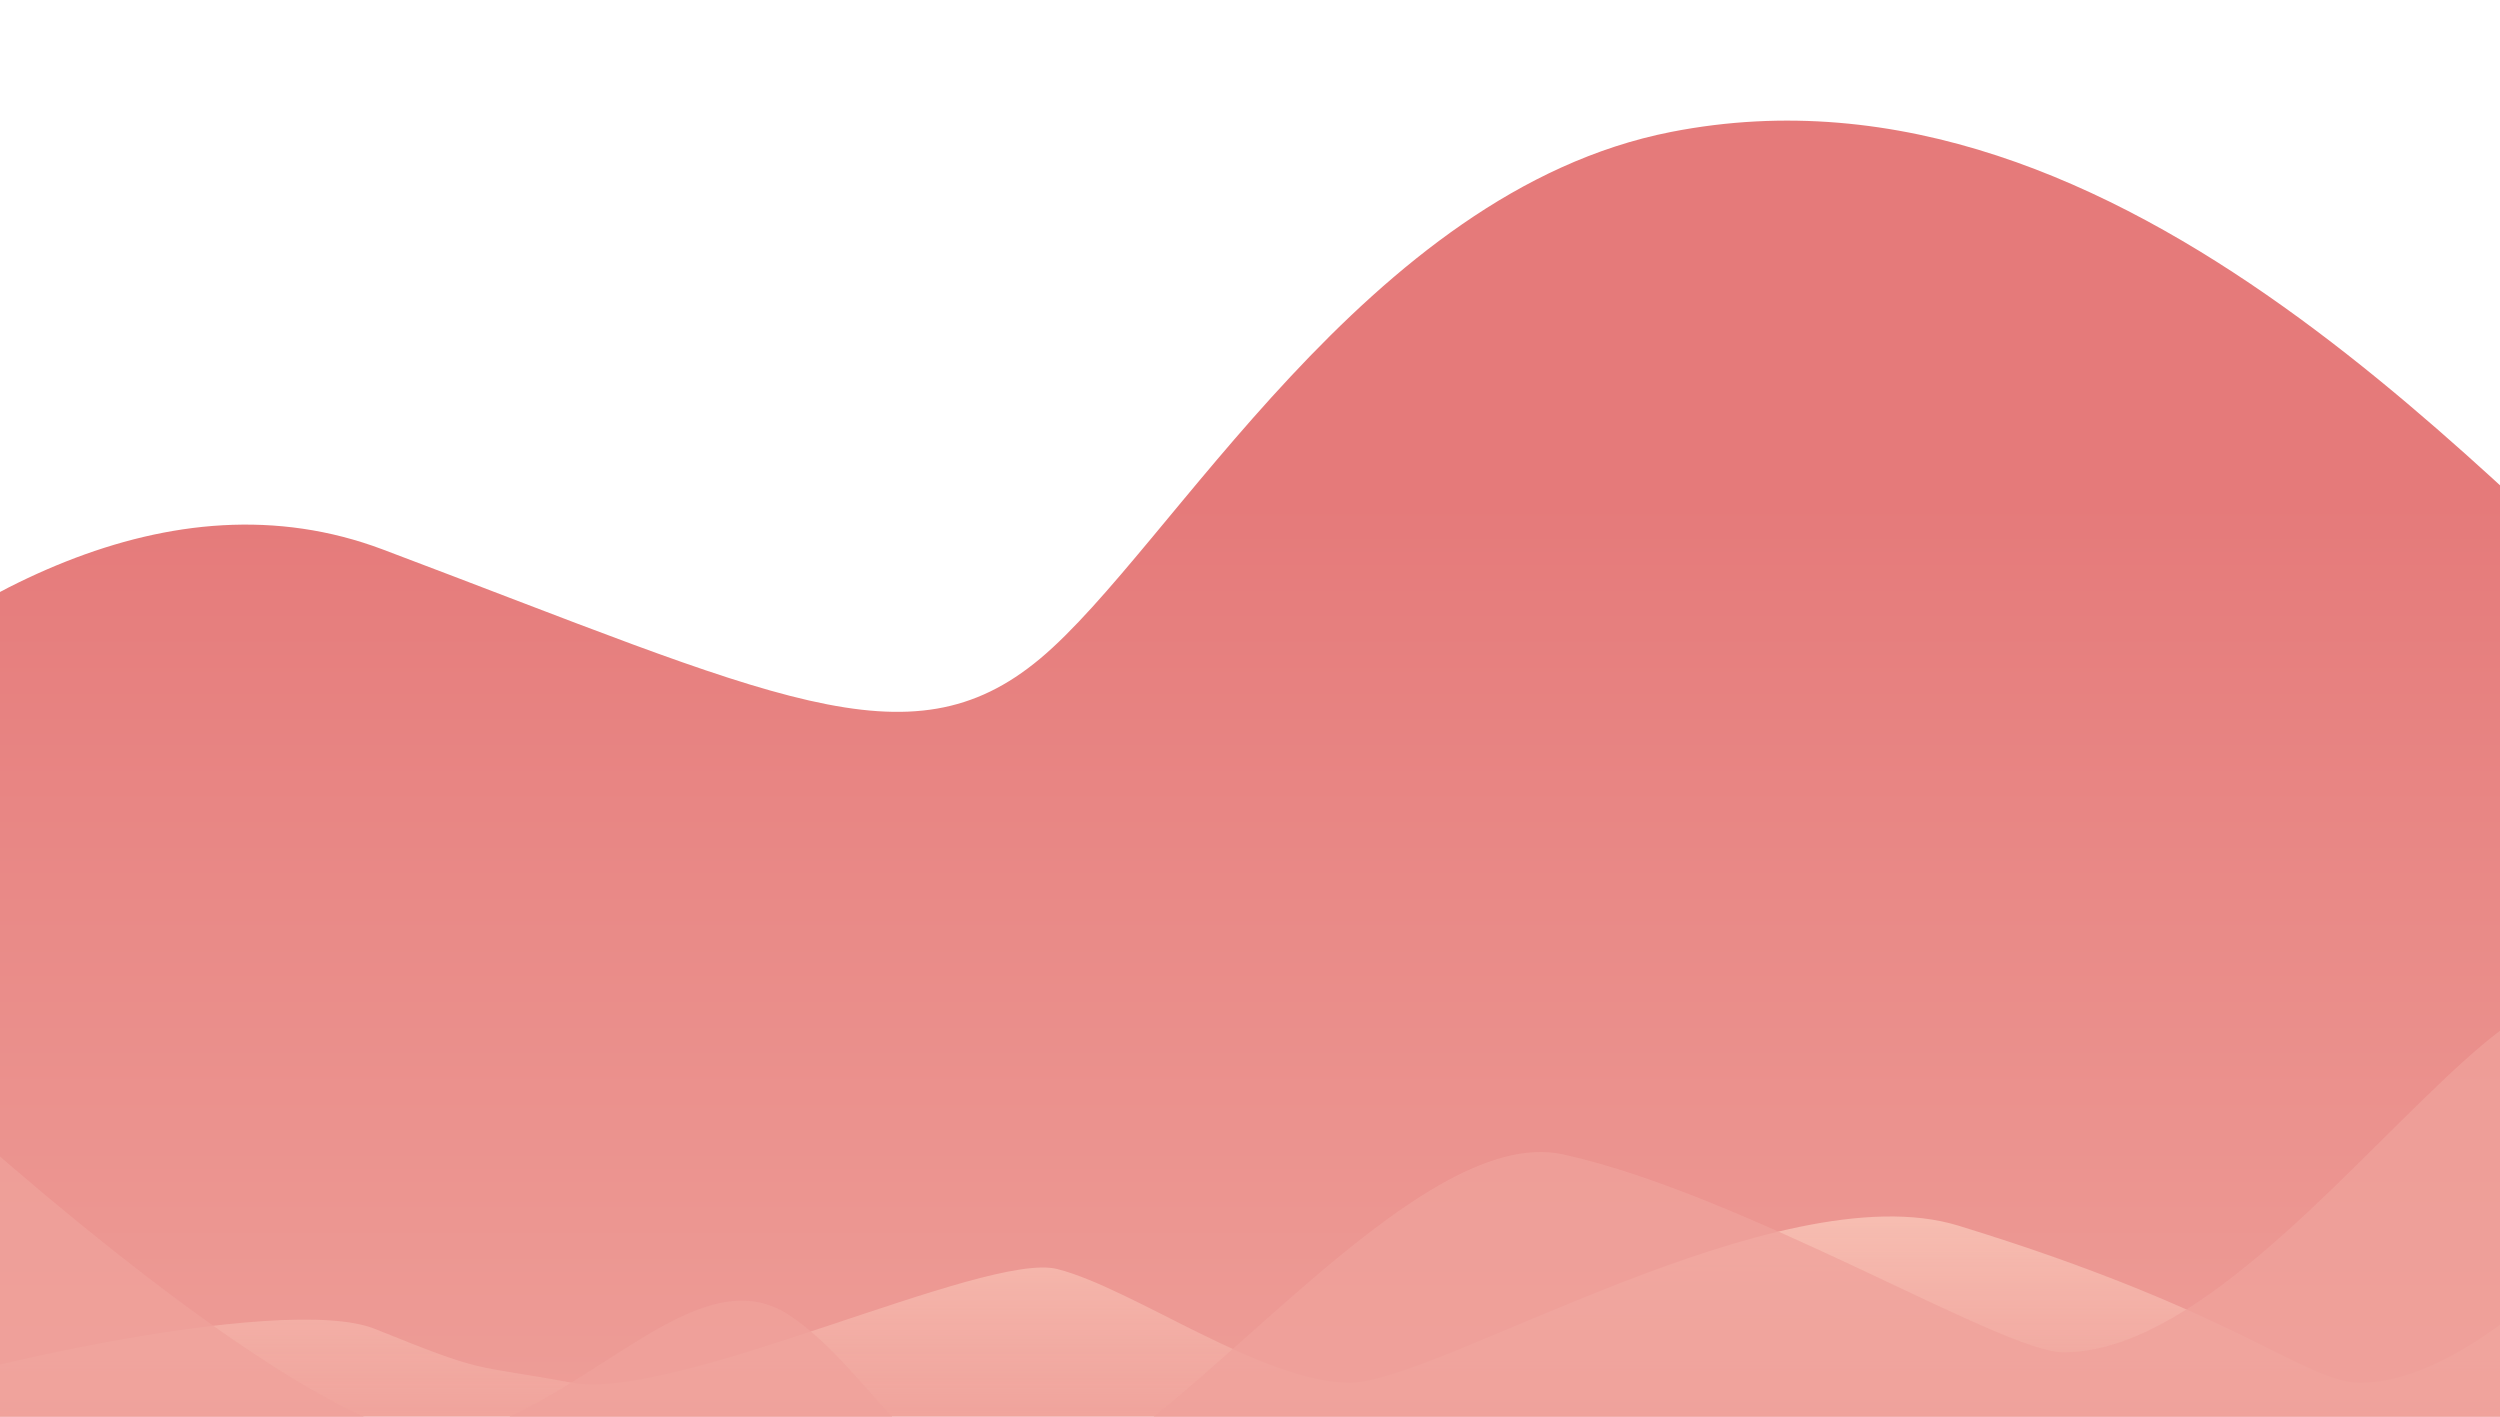 <svg width="1440" height="816" viewBox="0 0 1440 816" fill="none" xmlns="http://www.w3.org/2000/svg">
<path d="M220.5 316.5C-25.047 223.943 -285.5 609.5 -285.5 626.5L-86.5 856.468L1551 880.468V380.968C1443.67 294.135 1225.47 24.306 962.5 76C787 110.5 674.5 316.469 599 379.469C523.5 442.469 446 401.5 220.5 316.5Z" fill="url(#paint0_linear)"/>
<path d="M216 765.467C163.6 744.267 -45 790.801 -111.5 819.468L109 895.467L1449.5 874.967V755.967C1414.5 783.133 1384.7 796.467 1359.5 796.467C1328 796.467 1291 755.967 1128 705.967C1024.3 674.158 827.5 796.467 777.5 796.467C727.5 796.467 652.5 742 609 730.967C567.819 720.522 389 807.468 329.5 796.467C270 785.467 281.5 791.967 216 765.467Z" fill="url(#paint1_linear)"/>
<path d="M264 826.967C202 843.767 15.333 680.633 -32 637.967L-14 841.967L378 943.467L1545.5 869.967L1516.5 679.467C1516.5 394.967 1333.5 778.967 1188.5 778.967C1153.56 778.967 1005.2 688.098 900.5 664.967C814.5 645.967 682.5 826.967 608.5 850.467C534.5 873.967 507 791.967 454.5 757.467C402 722.967 341.5 805.967 264 826.967Z" fill="#EFA29B" fill-opacity="0.76"/>
<defs>
<linearGradient id="paint0_linear" x1="732.25" y1="288.469" x2="732.25" y2="880.468" gradientUnits="userSpaceOnUse">
<stop stop-color="#E57A7A"/>
<stop offset="1" stop-color="#EFA29B"/>
</linearGradient>
<linearGradient id="paint1_linear" x1="700.25" y1="702.516" x2="700.25" y2="844.467" gradientUnits="userSpaceOnUse">
<stop stop-color="#F7BDB1"/>
<stop offset="1" stop-color="#F7BDB1" stop-opacity="0"/>
</linearGradient>
</defs>
</svg>

